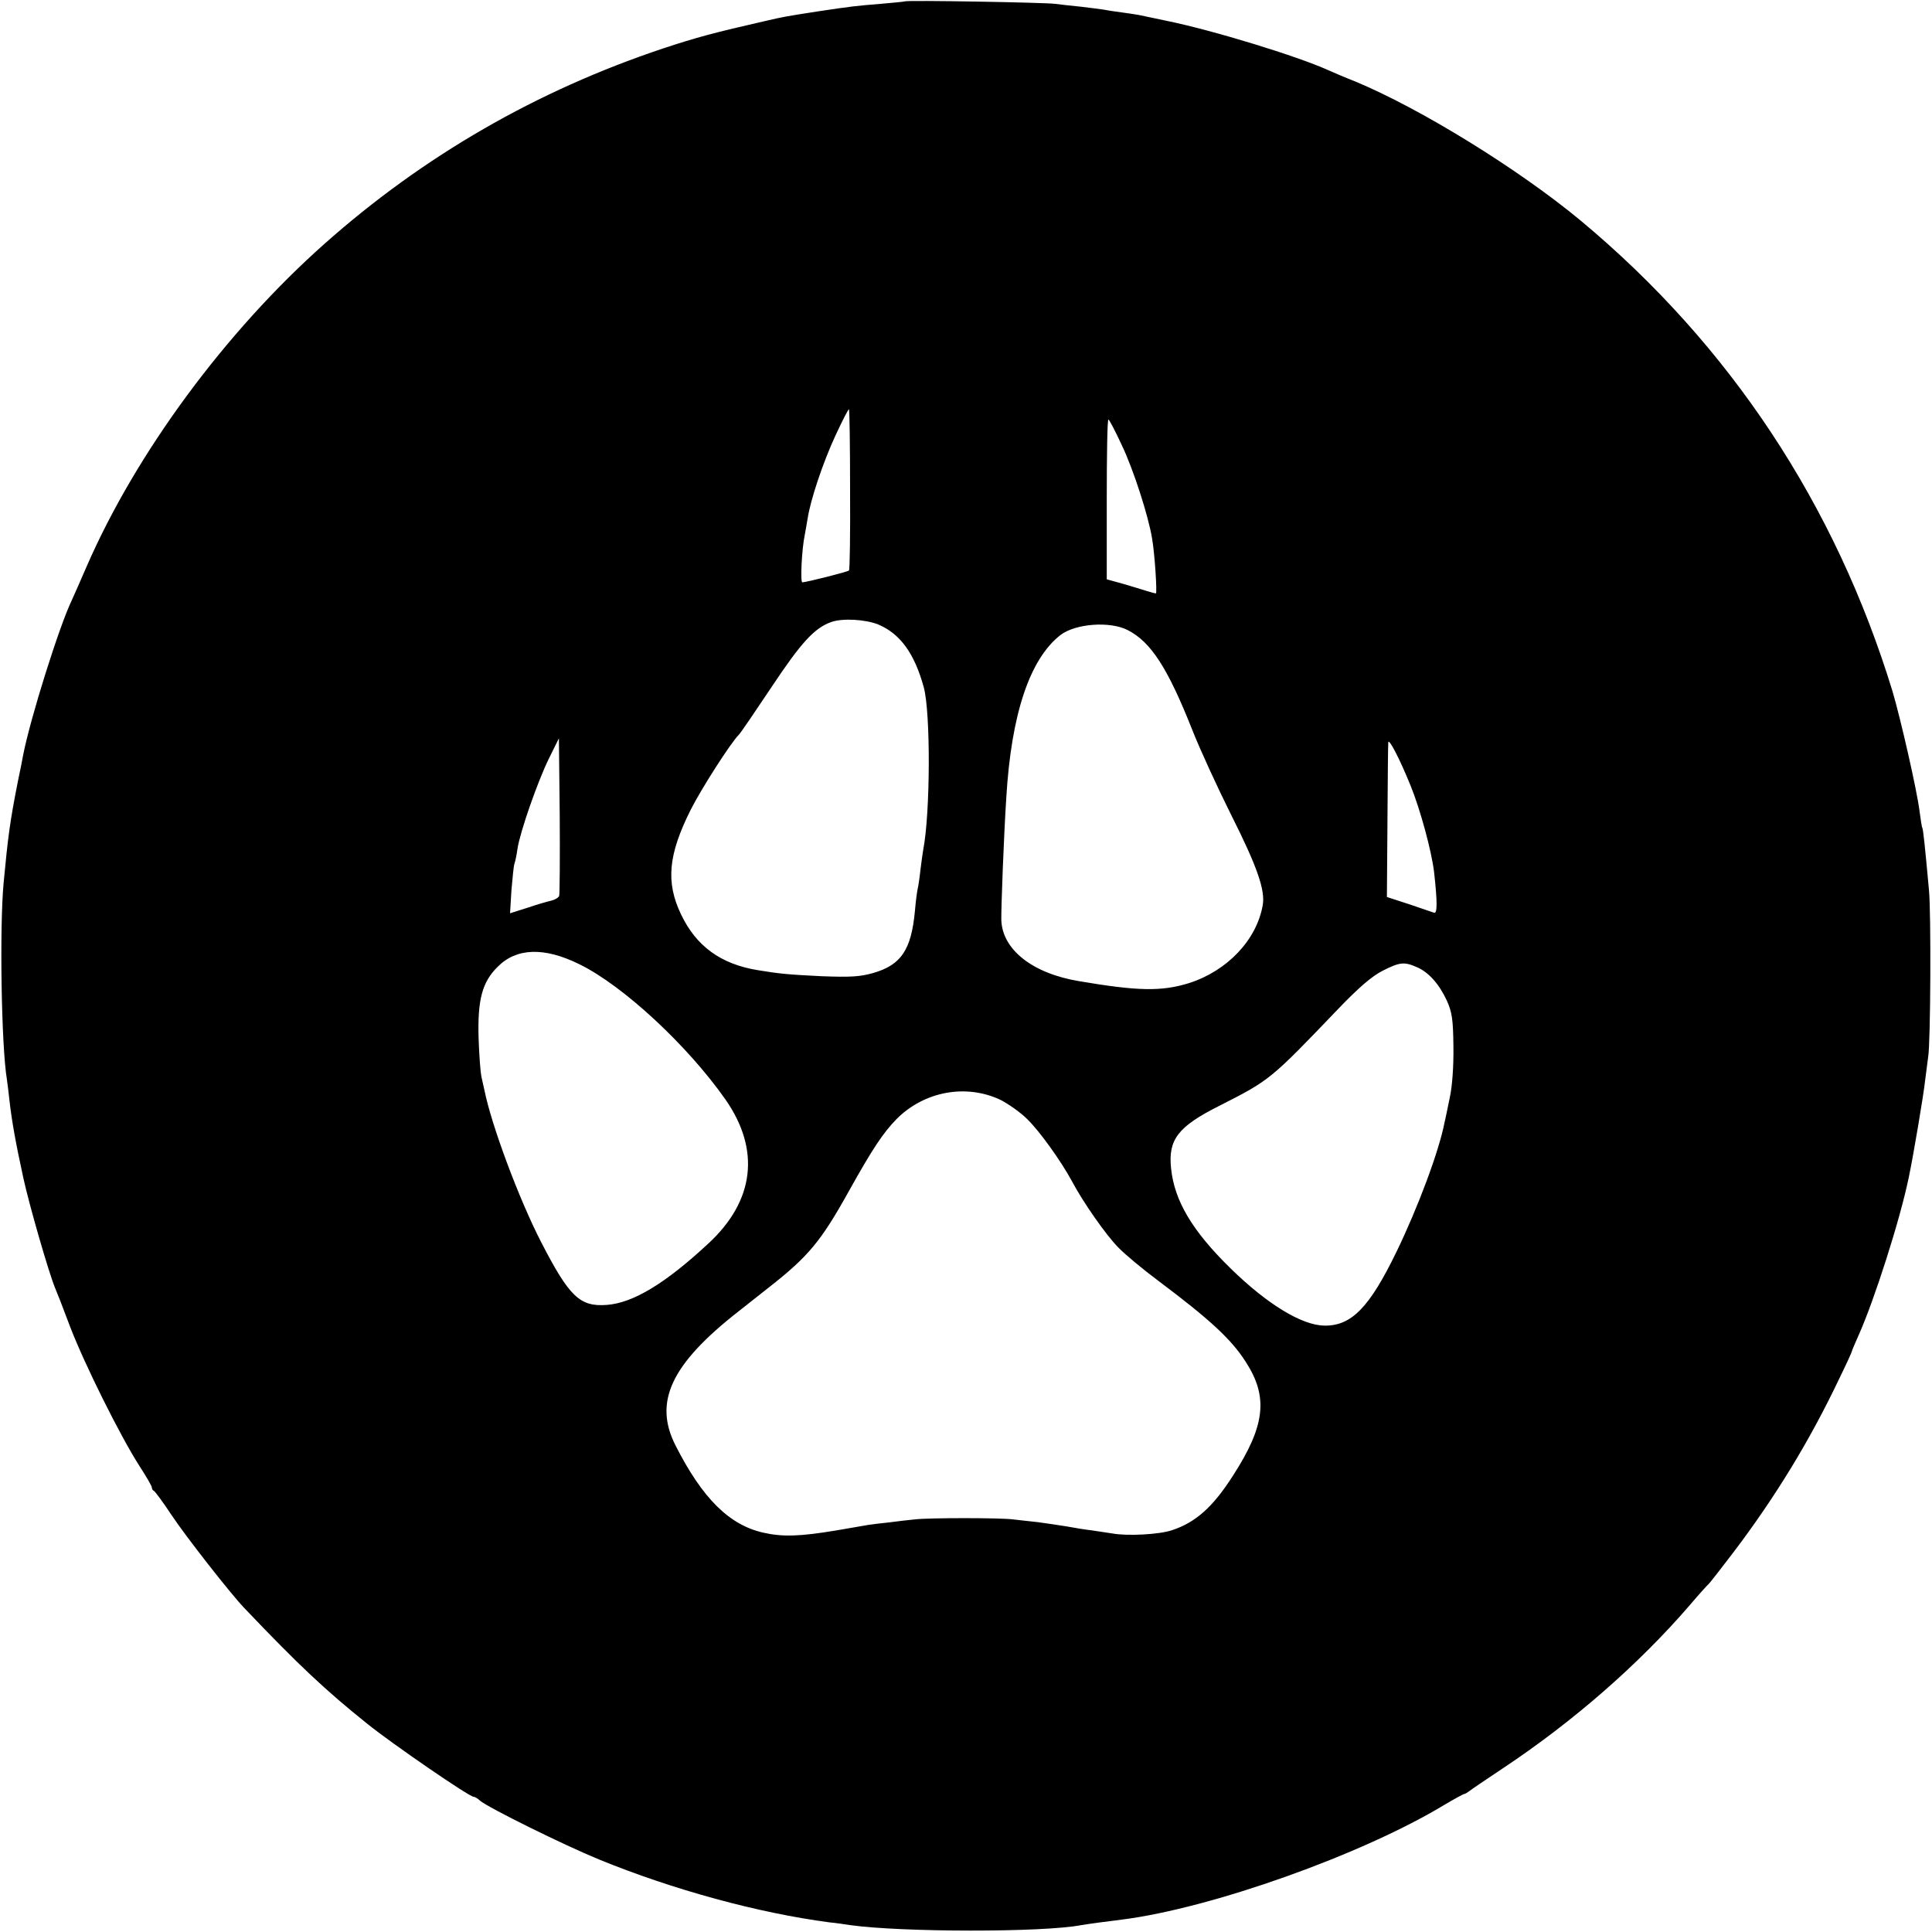 <?xml version="1.0" standalone="no"?>
<!DOCTYPE svg PUBLIC "-//W3C//DTD SVG 20010904//EN"
 "http://www.w3.org/TR/2001/REC-SVG-20010904/DTD/svg10.dtd">
<svg version="1.0" xmlns="http://www.w3.org/2000/svg"
 width="700pt" height="700pt" viewBox="0 0 700 700"
 preserveAspectRatio="xMidYMid meet">
<g transform="translate(0,700) scale(0.1,-0.1)"
fill="#000000" stroke="none">
<path d="M3278 6995 c-1 -1 -41 -5 -88 -9 -87 -7 -105 -9 -225 -27 -116 -18
-123 -19 -192 -35 -184 -42 -248 -59 -369 -99 -459 -153 -870 -390 -1229 -709
-358 -318 -681 -756 -860 -1166 -25 -58 -50 -114 -55 -125 -45 -93 -150 -427
-176 -560 -2 -11 -10 -54 -19 -95 -29 -147 -36 -200 -52 -370 -15 -164 -8
-592 12 -711 2 -13 6 -46 9 -74 9 -78 22 -152 51 -285 21 -96 91 -339 114
-395 5 -11 30 -75 55 -142 54 -140 181 -394 249 -501 26 -40 47 -76 47 -81 0
-5 3 -11 8 -13 4 -2 33 -41 64 -88 52 -78 214 -285 263 -336 198 -208 293
-297 445 -419 92 -74 370 -265 386 -265 4 0 15 -6 23 -14 29 -25 304 -161 431
-213 269 -110 577 -194 835 -228 22 -2 56 -7 75 -10 186 -26 698 -27 838 0 16
3 104 15 147 20 324 41 869 235 1167 415 37 22 70 40 73 40 3 0 11 5 18 10 7
6 62 43 122 83 253 168 492 376 678 592 33 39 63 72 67 75 4 3 44 55 90 115
151 199 277 405 383 628 26 53 47 99 47 102 0 2 11 28 24 57 57 127 151 421
182 573 17 81 54 301 59 350 4 33 9 71 11 85 9 47 11 525 3 605 -15 165 -21
220 -24 225 -2 3 -6 30 -10 60 -9 75 -69 337 -98 435 -207 677 -589 1255
-1129 1705 -225 187 -582 407 -818 505 -36 14 -80 33 -98 41 -110 50 -419 145
-587 179 -44 9 -89 19 -100 21 -11 2 -38 6 -60 9 -22 3 -51 7 -65 10 -13 2
-52 7 -86 11 -33 3 -74 8 -90 10 -32 5 -540 14 -546 9z m-198 -1769 c1 -159
-1 -291 -4 -293 -5 -5 -152 -42 -169 -43 -8 0 -2 122 9 173 2 12 7 38 10 57
10 68 56 205 101 302 25 54 47 97 49 95 2 -2 4 -133 4 -291z m985 160 c42 -88
96 -256 109 -336 10 -56 19 -200 14 -200 -3 0 -18 4 -34 9 -16 5 -55 17 -86
26 l-58 16 0 289 c0 160 2 290 6 290 3 0 25 -42 49 -94z m-882 -649 c79 -34
130 -104 164 -227 25 -92 24 -455 -2 -589 -2 -10 -6 -42 -10 -72 -3 -30 -8
-61 -10 -69 -2 -8 -7 -44 -10 -80 -13 -141 -50 -196 -150 -225 -48 -14 -83
-16 -189 -12 -122 6 -153 9 -231 22 -134 22 -223 87 -278 203 -55 116 -46 215
35 377 37 74 145 243 175 273 7 7 60 85 118 172 107 161 155 214 216 236 41
15 125 10 172 -9z m903 -20 c84 -43 145 -137 234 -362 28 -71 92 -210 141
-308 93 -185 124 -272 114 -327 -22 -126 -129 -238 -267 -282 -100 -31 -186
-29 -398 7 -169 28 -278 114 -282 221 -1 40 9 307 18 444 18 303 85 502 196
589 55 42 180 51 244 18z m-2060 -963 c-2 -6 -15 -14 -28 -17 -13 -3 -52 -14
-87 -26 l-63 -20 5 83 c4 45 8 89 11 97 3 8 8 32 11 54 9 60 72 241 113 325
l37 75 3 -280 c1 -154 0 -285 -2 -291z m3085 399 c35 -86 76 -237 85 -313 12
-108 12 -151 0 -147 -6 2 -47 16 -91 31 l-80 26 2 272 c1 150 2 280 3 288 1
18 41 -58 81 -157z m-3013 -646 c160 -78 393 -295 530 -490 128 -183 106 -368
-62 -523 -155 -144 -272 -215 -368 -222 -97 -7 -135 29 -237 227 -81 157 -181
426 -206 552 -3 13 -8 35 -11 49 -3 14 -8 77 -10 140 -4 137 13 202 69 257 68
69 169 72 295 10z m3035 -11 c43 -18 81 -61 109 -121 19 -42 23 -69 24 -166 1
-72 -4 -143 -13 -185 -8 -38 -16 -79 -19 -90 -20 -105 -97 -310 -174 -469 -98
-202 -163 -269 -261 -268 -82 1 -207 77 -340 207 -139 136 -204 245 -216 363
-11 104 25 151 174 226 185 94 185 94 433 353 74 77 122 118 160 137 61 31 78
33 123 13z m-1508 -481 c27 -14 71 -44 96 -69 44 -42 123 -152 163 -226 40
-76 125 -197 168 -240 24 -25 89 -79 144 -120 188 -141 266 -213 318 -295 82
-127 70 -231 -47 -412 -72 -113 -135 -169 -220 -197 -46 -16 -163 -22 -217
-12 -14 2 -47 7 -73 11 -26 3 -69 10 -95 15 -26 4 -72 11 -102 15 -30 3 -71 8
-90 10 -47 6 -305 6 -355 0 -22 -2 -64 -7 -94 -11 -29 -3 -63 -7 -75 -9 -11
-2 -64 -11 -116 -20 -132 -22 -195 -24 -265 -8 -123 28 -220 124 -317 315 -81
158 -17 295 227 486 44 35 95 75 114 90 140 110 186 165 287 347 85 152 123
210 173 261 100 100 251 128 376 69z"/>
</g>
</svg>
